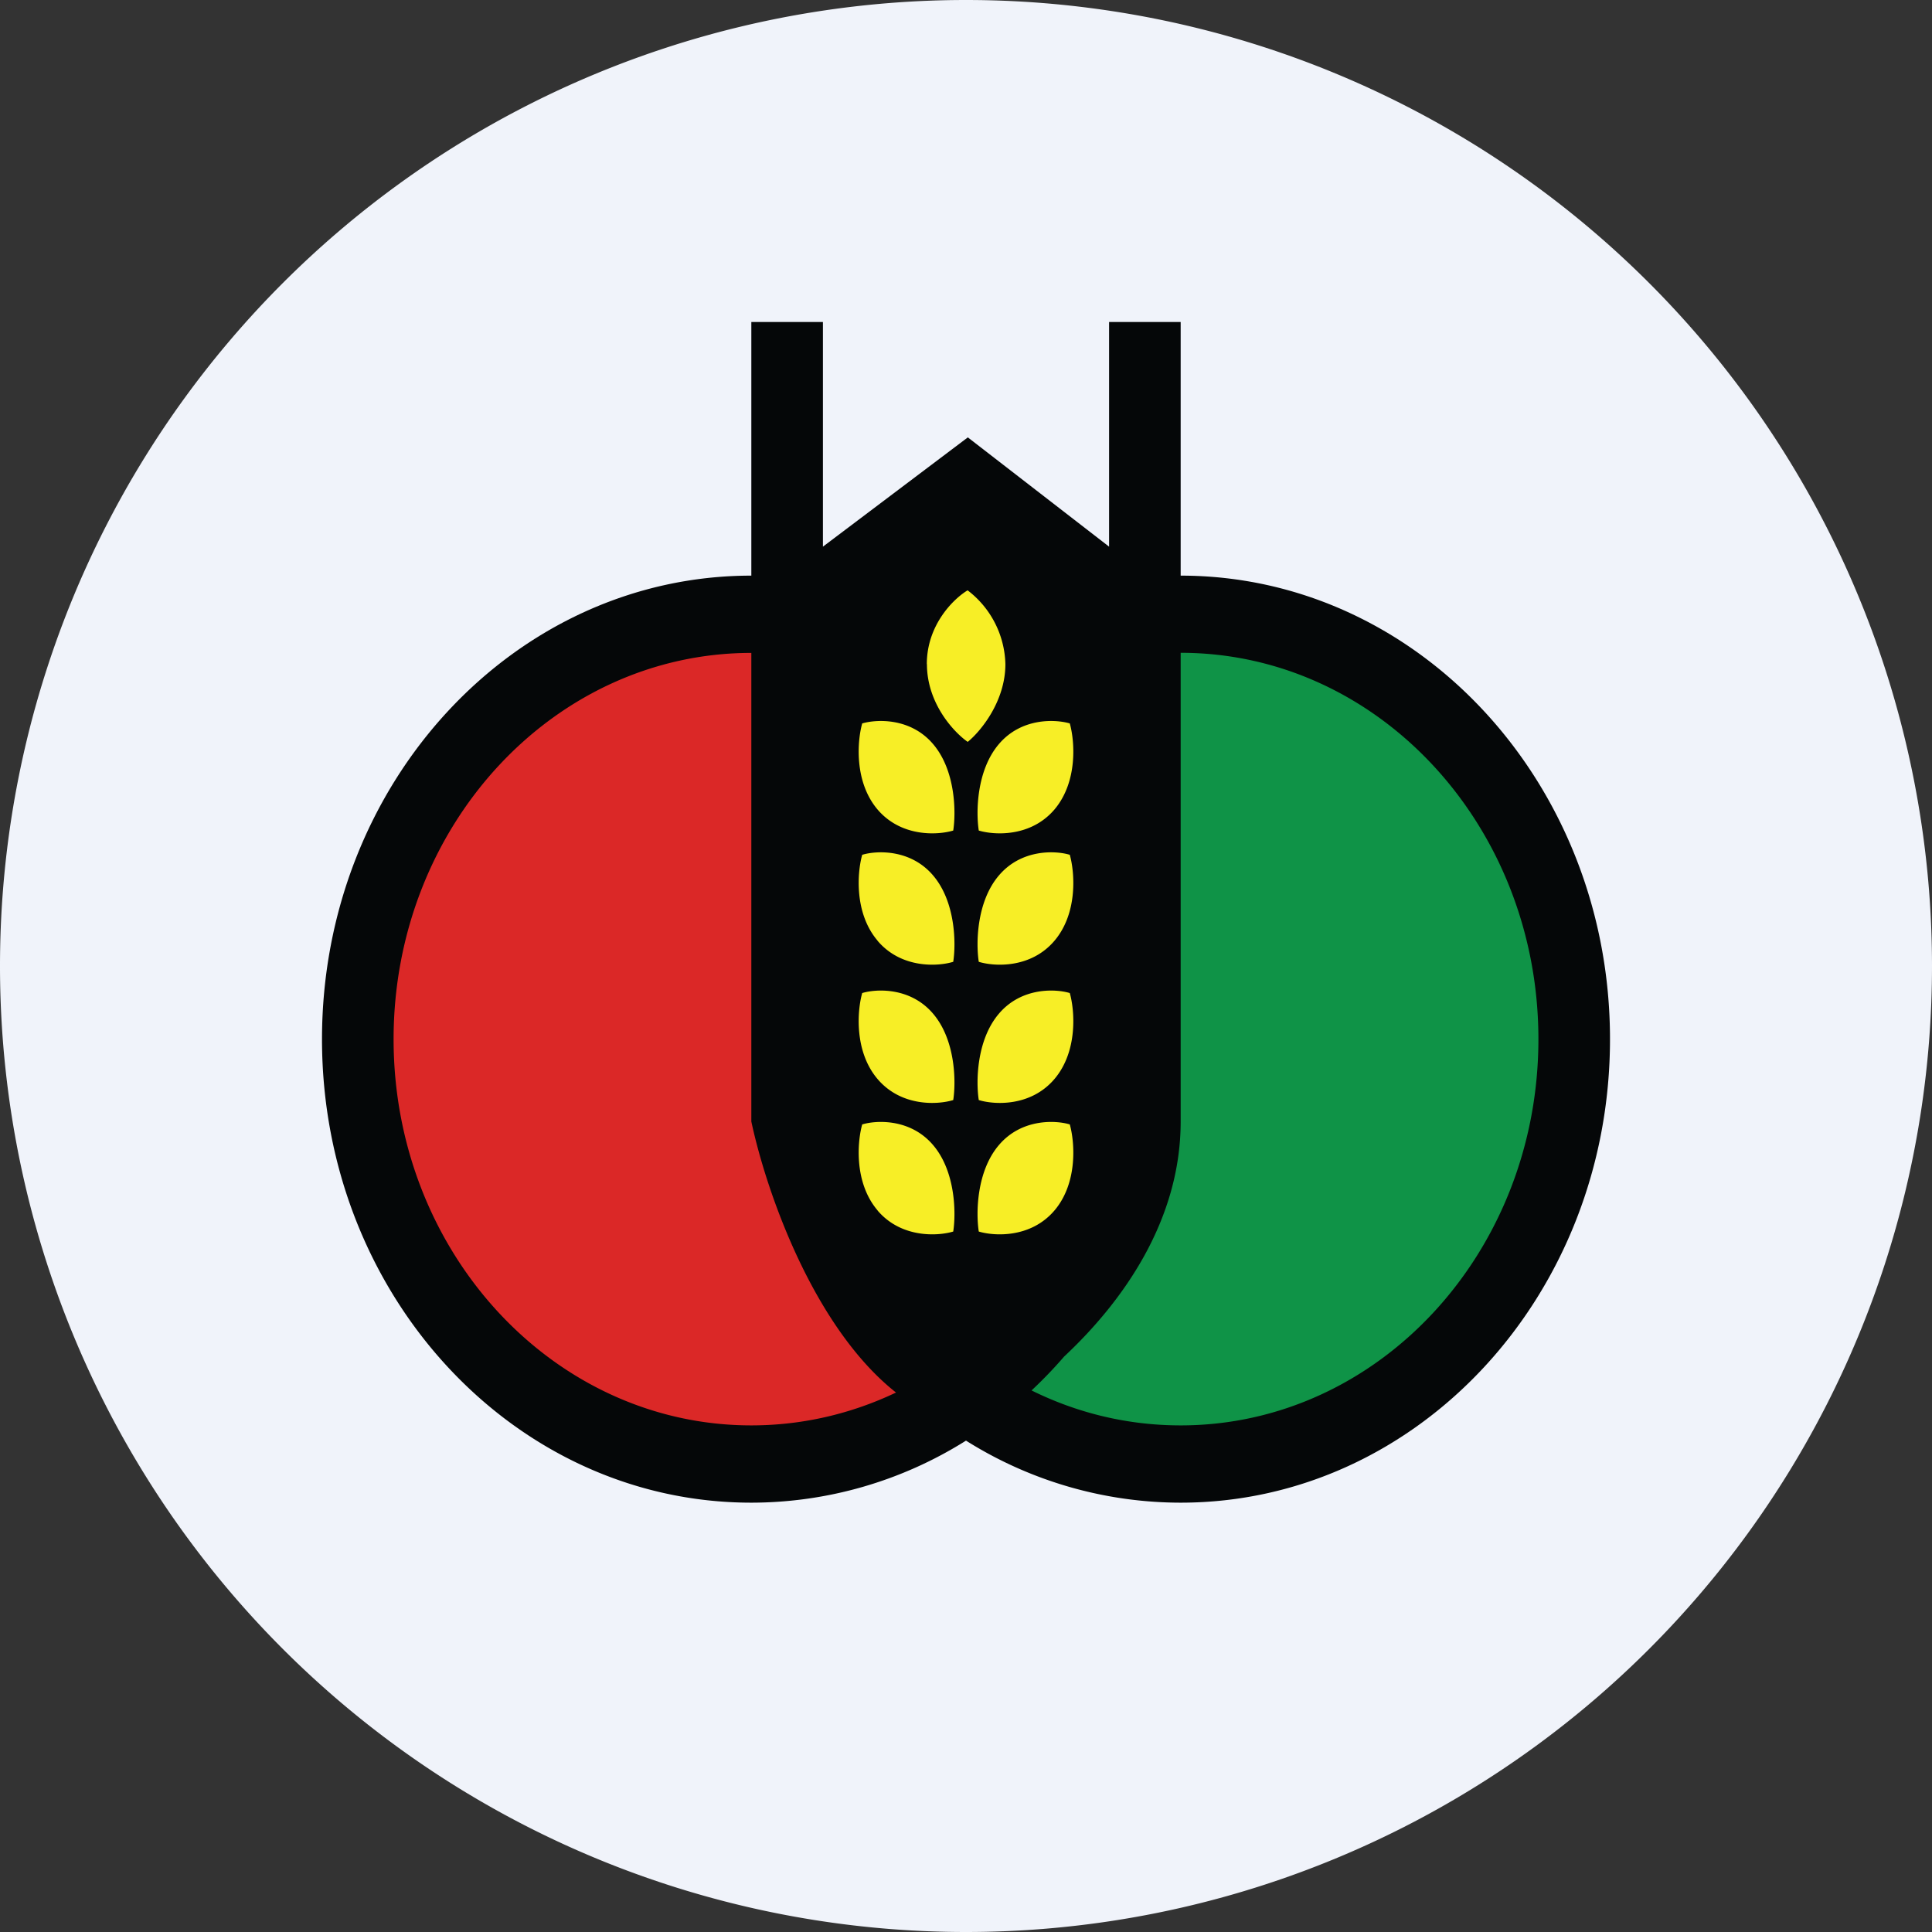 <ns0:svg xmlns:ns0="http://www.w3.org/2000/svg" width="18" height="18" fill="none"><ns0:rect width="100%" height="100%" fill="#333333" stroke="none"/><path xmlns="http://www.w3.org/2000/svg" fill="#F0F3FA" d="M9 18a9 9 0 0 1 0 -18a9 9 0 0 1 0 18Z" /><ns0:ellipse cx="10.942" cy="9.632" rx="3.529" ry="3.768" fill="#0F9347" /><ns0:ellipse cx="7.04" cy="9.694" rx="3.529" ry="3.716" fill="#DB2827" /><ns0:path fill-rule="evenodd" clip-rule="evenodd" d="M7 10.449V6.083c-1.841 0-3.333 1.611-3.333 3.599 0 1.987 1.492 3.598 3.333 3.598.48 0 .936-.11 1.348-.306-.759-.599-1.203-1.847-1.348-2.525Zm-4-.767c0-2.385 1.79-4.319 4-4.319V3h.667v2.093l1.35-1.018 1.316 1.018V3H11v2.363c2.21 0 4 1.934 4 4.319S13.21 14 11 14a3.76 3.76 0 0 1-2-.578A3.76 3.76 0 0 1 7 14c-2.21 0-4-1.933-4-4.318Zm6.61 3.272c.424.21.894.326 1.39.326 1.841 0 3.333-1.61 3.333-3.598 0-1.988-1.492-3.6-3.333-3.6v4.367c0 .914-.53 1.67-1.086 2.19-.096.111-.197.216-.303.315Z" fill="#050708" /><ns0:path fill-rule="evenodd" clip-rule="evenodd" d="M8.635 6.187c0-.369.254-.612.38-.687a.891.891 0 0 1 .352.687c0 .351-.234.63-.351.725-.127-.088-.38-.357-.38-.725Zm-.602.553c-.045.159-.078.541.143.802.222.26.562.239.705.196.026-.165.024-.557-.187-.805-.211-.249-.529-.232-.661-.193Zm1.934 0c.045.159.078.541-.143.802-.222.26-.562.239-.705.196-.026-.165-.024-.557.187-.805.211-.249.529-.232.661-.193Zm-1.79 2.025c-.222-.26-.189-.643-.144-.801.132-.04.45-.056.661.193.211.248.213.64.187.804-.143.044-.483.065-.705-.196Zm1.647 0c.221-.26.188-.643.143-.801-.132-.04-.45-.056-.661.193-.211.248-.213.64-.187.804.143.044.483.065.705-.196Zm-1.791.487c-.045.158-.078.541.143.801.222.261.562.24.705.196.026-.164.024-.556-.187-.804-.211-.249-.529-.233-.661-.193Zm1.934 0c.045.158.078.541-.143.801-.222.261-.562.24-.705.196-.026-.164-.024-.556.187-.804.211-.249.529-.233.661-.193Zm-1.79 2.026c-.222-.26-.189-.643-.144-.802.132-.04.45-.056.661.193.211.248.213.64.187.805-.143.043-.483.064-.705-.196Zm1.647 0c.221-.26.188-.643.143-.802-.132-.04-.45-.056-.661.193-.211.248-.213.64-.187.805.143.043.483.064.705-.196Z" fill="#F7EE26" /></ns0:svg>